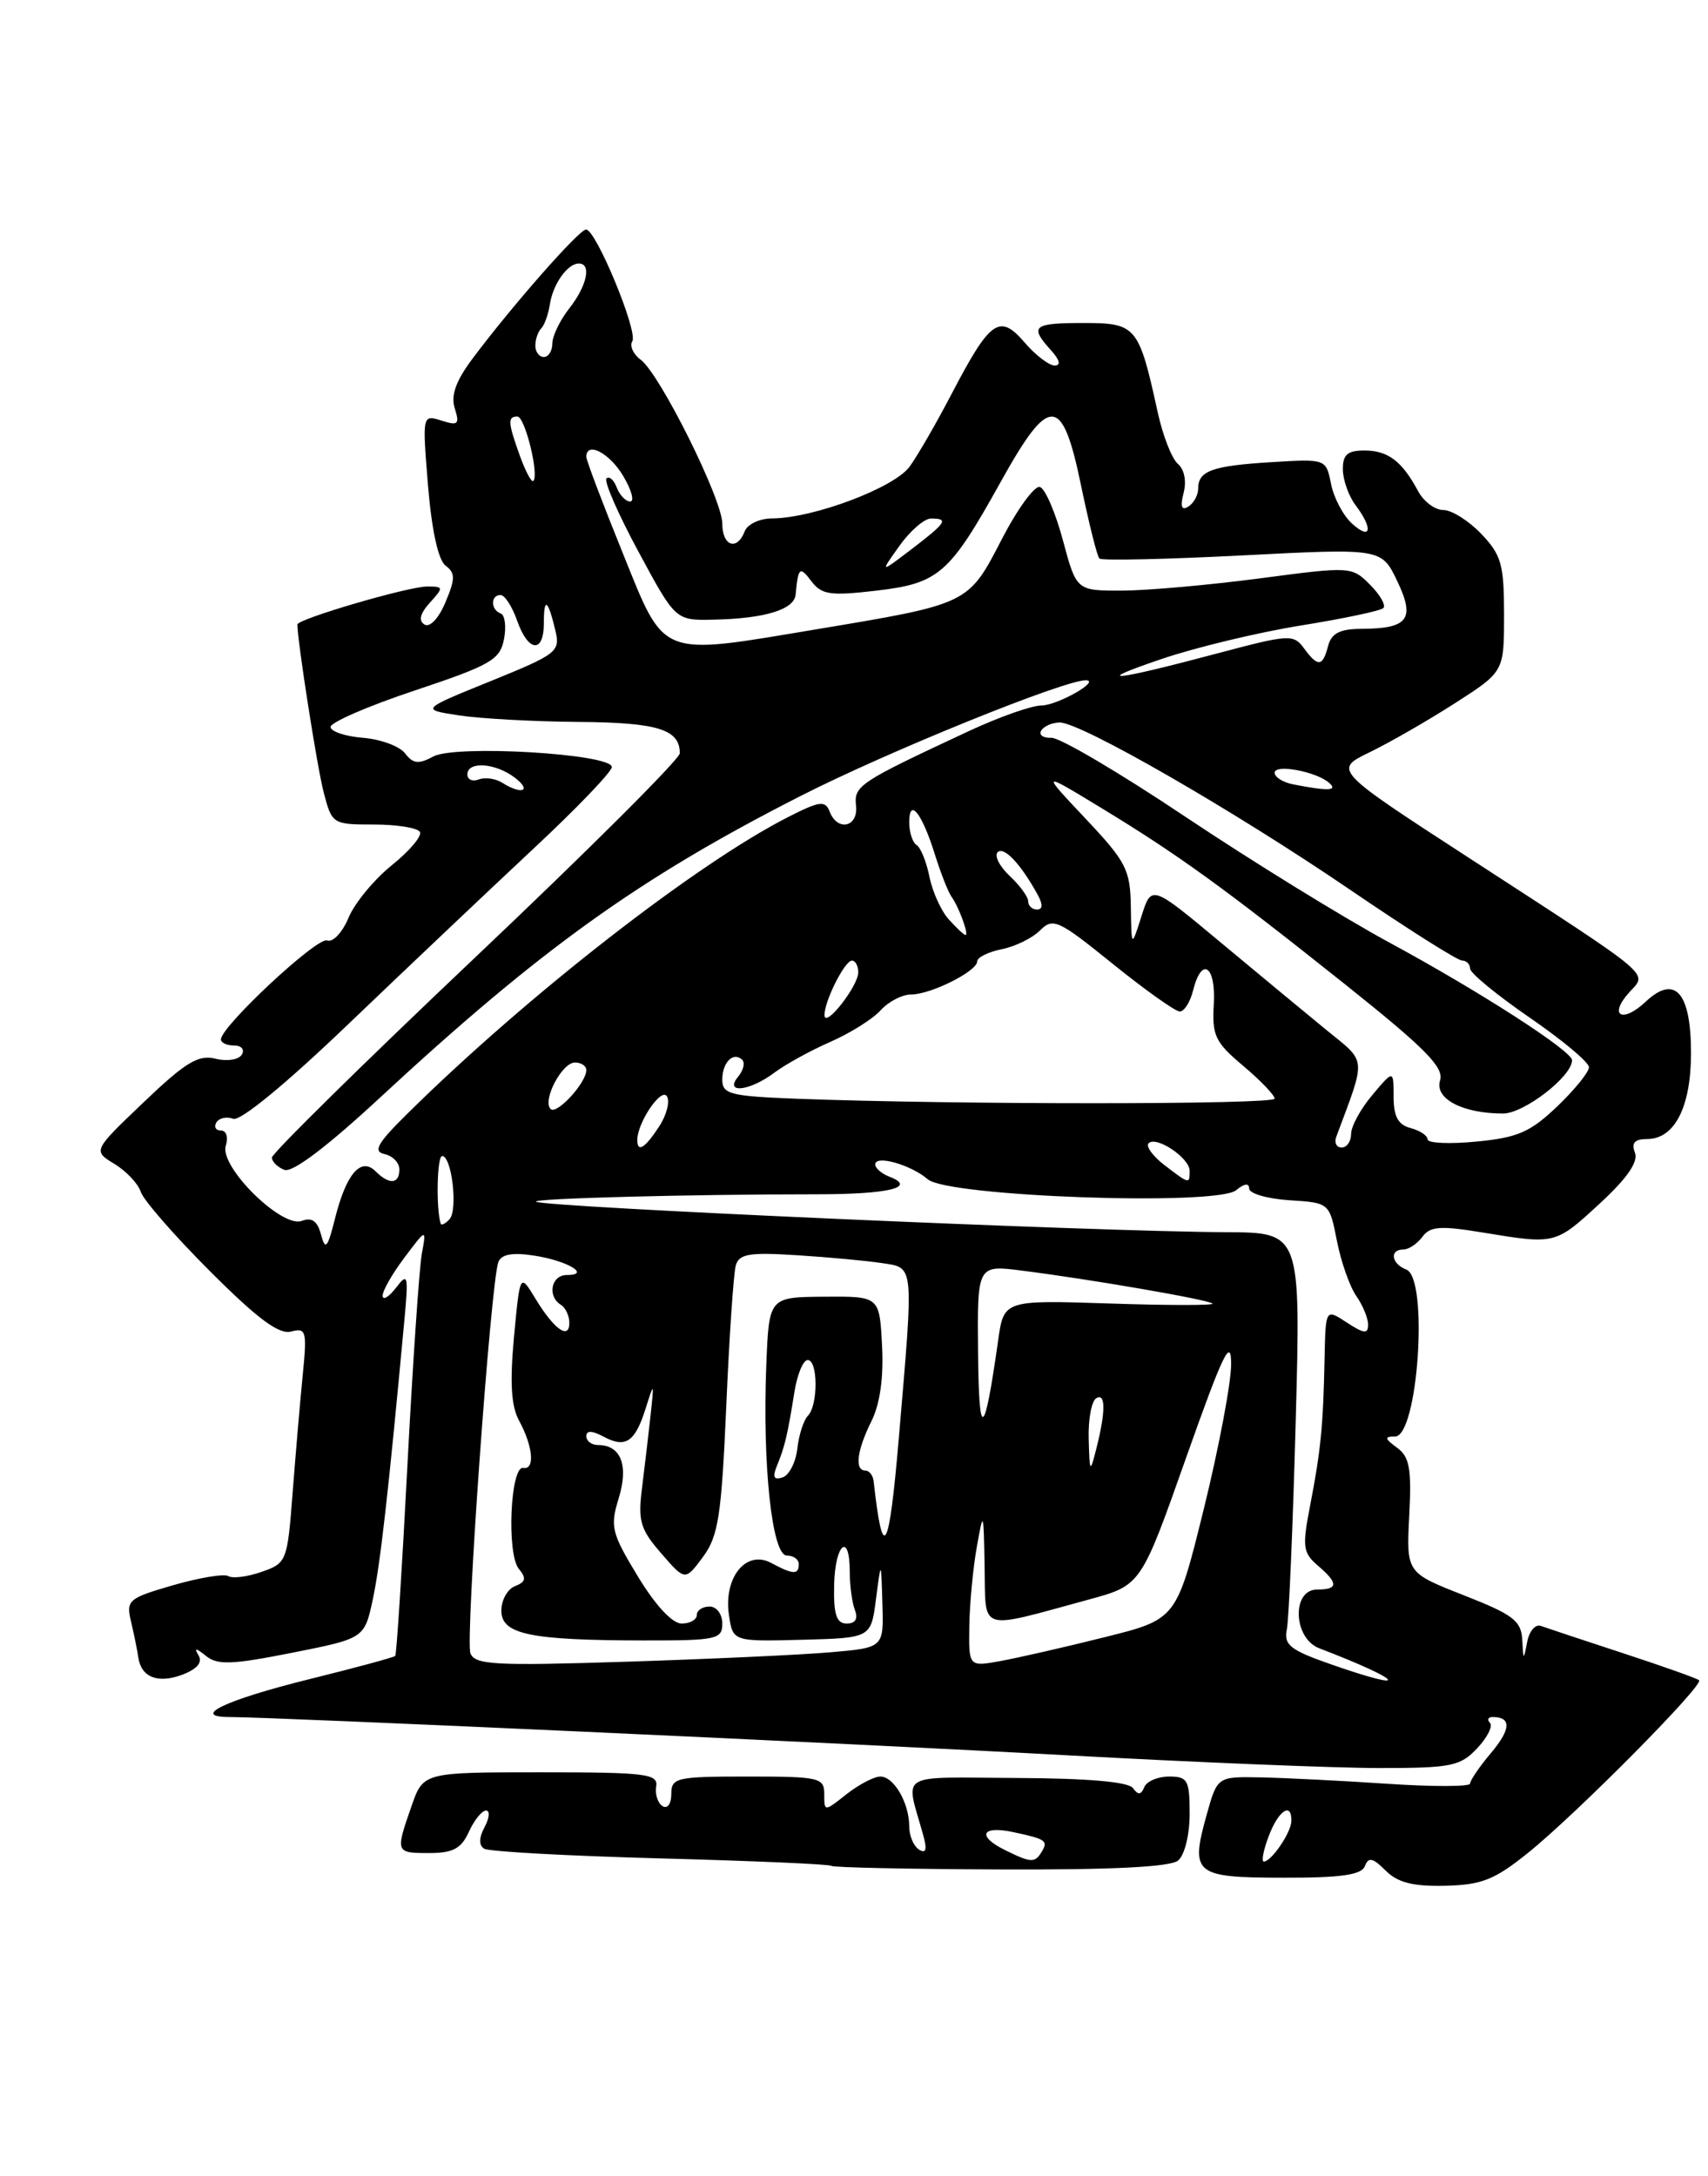 <?xml version="1.0" encoding="UTF-8" standalone="no"?>
<!DOCTYPE svg PUBLIC "-//W3C//DTD SVG 1.1//EN" "http://www.w3.org/Graphics/SVG/1.1/DTD/svg11.dtd" >
<svg xmlns="http://www.w3.org/2000/svg" xmlns:xlink="http://www.w3.org/1999/xlink" version="1.1" viewBox="0 0 201 256">
 <g >
 <path fill="currentColor"
d=" M 179.83 217.97 C 185.54 213.38 200.56 198.21 199.95 197.67 C 199.70 197.45 195.68 196.02 191.00 194.49 C 186.32 192.96 181.97 191.51 181.33 191.28 C 180.69 191.04 179.96 191.89 179.72 193.17 C 179.29 195.38 179.27 195.37 179.14 192.91 C 179.02 190.67 178.07 189.95 172.25 187.67 C 165.50 185.02 165.50 185.02 165.84 178.32 C 166.13 172.78 165.88 171.38 164.40 170.31 C 162.93 169.23 162.89 169.00 164.17 169.00 C 166.88 169.00 168.14 150.38 165.50 149.36 C 163.74 148.69 163.48 147.00 165.14 147.00 C 165.77 147.00 166.78 146.33 167.39 145.50 C 168.31 144.26 169.52 144.18 174.50 145.00 C 183.06 146.41 183.02 146.42 188.26 141.59 C 191.49 138.61 192.82 136.69 192.40 135.60 C 191.96 134.45 192.37 134.00 193.84 134.00 C 197.07 134.00 199.00 130.23 199.00 123.90 C 199.00 116.73 197.11 114.60 193.65 117.86 C 190.89 120.45 189.25 119.48 191.74 116.74 C 193.88 114.37 194.96 115.27 173.03 101.03 C 156.91 90.57 156.91 90.57 161.20 88.49 C 163.57 87.34 168.09 84.74 171.25 82.71 C 177.00 79.02 177.00 79.02 177.00 72.32 C 177.00 66.40 176.68 65.28 174.31 62.80 C 172.84 61.26 170.83 60.00 169.85 60.00 C 168.87 60.00 167.53 59.00 166.88 57.77 C 164.99 54.25 163.34 53.00 160.57 53.00 C 158.56 53.00 158.01 53.49 158.03 55.25 C 158.05 56.49 158.72 58.37 159.53 59.44 C 161.62 62.21 161.35 63.63 159.11 61.60 C 158.08 60.67 156.96 58.57 156.64 56.94 C 156.05 53.98 156.05 53.98 149.62 54.37 C 142.62 54.80 141.00 55.39 141.00 57.50 C 141.00 58.26 140.48 59.20 139.84 59.60 C 139.04 60.10 138.87 59.60 139.29 57.98 C 139.65 56.61 139.37 55.21 138.62 54.58 C 137.91 53.98 136.84 51.25 136.24 48.50 C 134.02 38.36 133.73 38.00 127.52 38.00 C 121.56 38.00 121.12 38.37 123.65 41.17 C 124.72 42.35 124.88 43.00 124.11 43.00 C 123.45 43.00 121.85 41.78 120.57 40.28 C 117.63 36.87 116.54 37.64 112.04 46.24 C 110.25 49.68 108.00 53.58 107.05 54.89 C 105.25 57.38 95.74 60.96 90.86 60.99 C 89.40 60.99 87.95 61.68 87.64 62.50 C 86.74 64.85 85.00 64.26 85.00 61.60 C 85.00 58.73 77.66 44.00 75.40 42.32 C 74.52 41.67 74.07 40.69 74.41 40.15 C 75.11 39.02 70.13 27.00 68.97 27.00 C 68.15 27.00 60.22 36.02 55.60 42.20 C 53.64 44.82 53.03 46.53 53.52 48.05 C 54.11 49.92 53.91 50.11 51.95 49.48 C 49.70 48.77 49.69 48.78 50.37 57.13 C 50.80 62.35 51.57 65.89 52.43 66.54 C 53.59 67.41 53.59 68.08 52.42 70.86 C 51.62 72.76 50.58 73.86 49.95 73.47 C 49.23 73.02 49.44 72.17 50.59 70.90 C 52.23 69.09 52.21 69.00 50.26 69.00 C 48.06 69.00 35.00 72.82 35.00 73.47 C 35.00 75.42 37.33 90.33 38.10 93.25 C 39.06 96.94 39.16 97.00 43.98 97.00 C 46.68 97.00 49.12 97.39 49.41 97.86 C 49.70 98.33 48.22 100.09 46.12 101.78 C 44.02 103.47 41.72 106.26 41.01 107.98 C 40.29 109.71 39.17 110.90 38.49 110.64 C 37.33 110.19 26.00 120.76 26.00 122.28 C 26.00 122.68 26.70 123.00 27.56 123.00 C 28.42 123.00 28.82 123.48 28.45 124.08 C 28.08 124.68 26.69 124.89 25.35 124.55 C 23.35 124.05 21.83 124.97 16.92 129.66 C 10.92 135.38 10.92 135.38 13.47 136.93 C 14.87 137.78 16.26 139.26 16.57 140.22 C 16.87 141.18 20.54 145.38 24.72 149.56 C 30.30 155.14 32.82 157.02 34.25 156.65 C 36.04 156.18 36.14 156.56 35.62 161.82 C 35.31 164.94 34.78 171.18 34.43 175.69 C 33.82 183.68 33.73 183.90 30.79 184.92 C 29.13 185.50 27.37 185.73 26.87 185.42 C 26.38 185.12 23.46 185.60 20.38 186.49 C 15.07 188.03 14.82 188.25 15.43 190.81 C 15.78 192.29 16.16 194.18 16.28 195.00 C 16.62 197.34 18.60 198.10 21.48 197.01 C 23.20 196.35 23.86 195.57 23.37 194.75 C 22.81 193.83 23.04 193.85 24.24 194.81 C 25.59 195.91 27.30 195.84 34.37 194.44 C 42.89 192.75 42.89 192.75 43.88 188.12 C 44.75 184.03 45.70 175.70 47.57 155.50 C 48.09 149.96 48.01 149.65 46.60 151.50 C 45.75 152.60 45.05 153.02 45.03 152.44 C 45.01 151.86 46.17 149.84 47.60 147.94 C 50.19 144.50 50.19 144.50 49.64 147.50 C 49.34 149.15 48.57 160.40 47.94 172.50 C 47.31 184.60 46.67 194.64 46.51 194.81 C 46.35 194.98 41.81 196.21 36.42 197.54 C 26.53 199.99 22.32 202.00 27.05 202.00 C 32.36 202.01 100.02 205.09 125.75 206.51 C 140.73 207.33 157.19 208.00 162.32 208.00 C 170.79 208.00 171.85 207.79 173.83 205.68 C 175.04 204.40 175.71 203.05 175.34 202.68 C 174.97 202.30 175.12 202.00 175.67 202.00 C 177.88 202.00 177.82 203.43 175.47 206.22 C 174.11 207.83 173.00 209.46 173.00 209.83 C 173.00 210.20 168.61 210.21 163.25 209.85 C 157.89 209.49 151.20 209.16 148.38 209.10 C 143.26 209.00 143.26 209.00 142.01 213.47 C 140.05 220.48 140.54 220.89 150.99 220.90 C 157.83 220.92 160.23 220.57 160.62 219.54 C 161.04 218.44 161.55 218.55 163.06 220.06 C 164.47 221.47 166.27 221.94 170.06 221.85 C 174.37 221.75 175.88 221.15 179.83 217.97 Z  M 138.64 218.88 C 139.41 218.25 140.00 215.84 140.00 213.38 C 140.00 209.42 139.77 209.00 137.58 209.00 C 136.25 209.00 134.94 209.56 134.66 210.25 C 134.29 211.17 133.93 211.20 133.33 210.36 C 132.79 209.62 128.03 209.21 119.66 209.17 C 105.32 209.11 106.56 208.35 108.65 215.91 C 109.12 217.60 108.97 218.10 108.16 217.60 C 107.52 217.20 107.00 215.98 107.00 214.88 C 107.00 212.11 105.20 209.00 103.60 209.00 C 102.87 209.00 101.08 209.93 99.63 211.07 C 97.00 213.15 97.00 213.15 97.00 211.07 C 97.00 209.13 96.44 209.00 88.00 209.00 C 79.58 209.00 79.00 209.13 79.00 211.06 C 79.00 212.21 78.55 212.84 77.97 212.48 C 77.41 212.13 77.07 211.10 77.22 210.17 C 77.47 208.68 76.05 208.50 63.66 208.50 C 49.81 208.50 49.81 208.50 48.42 212.50 C 46.52 217.96 46.54 218.00 50.52 218.00 C 53.31 218.00 54.28 217.48 55.18 215.50 C 55.81 214.12 56.71 213.00 57.20 213.00 C 57.68 213.00 57.60 213.87 57.03 214.94 C 56.35 216.21 56.34 217.09 56.98 217.49 C 57.53 217.83 66.86 218.34 77.73 218.63 C 88.60 218.92 97.65 219.31 97.84 219.51 C 98.03 219.70 106.98 219.89 117.74 219.93 C 130.87 219.98 137.73 219.64 138.64 218.88 Z  M 149.31 216.00 C 150.45 212.97 152.03 211.94 151.97 214.25 C 151.93 215.61 149.62 219.00 148.73 219.00 C 148.42 219.00 148.68 217.65 149.31 216.00 Z  M 156.75 195.84 C 151.81 194.12 151.06 193.53 151.44 191.67 C 151.68 190.48 152.15 179.49 152.48 167.25 C 153.08 145.00 153.08 145.00 144.29 144.96 C 128.99 144.90 63.81 142.01 63.08 141.37 C 62.65 140.99 81.14 140.50 96.16 140.50 C 104.63 140.50 107.95 139.68 104.64 138.42 C 103.74 138.07 103.00 137.43 103.00 136.99 C 103.00 135.83 107.20 137.03 109.19 138.74 C 111.55 140.78 143.21 141.90 145.47 140.02 C 146.43 139.23 147.00 139.15 147.00 139.82 C 147.00 140.41 149.13 141.03 151.72 141.20 C 156.45 141.50 156.45 141.50 157.33 145.98 C 157.81 148.44 158.84 151.36 159.60 152.45 C 160.37 153.55 161.00 155.07 161.00 155.84 C 161.00 156.96 160.52 156.91 158.50 155.59 C 156.00 153.95 156.00 153.95 155.88 159.73 C 155.72 167.70 155.43 170.64 154.20 177.00 C 153.23 181.96 153.32 182.66 155.06 184.16 C 157.53 186.27 157.51 187.00 155.00 187.00 C 151.98 187.00 152.18 192.74 155.25 193.91 C 165.18 197.72 166.31 199.17 156.75 195.84 Z  M 55.36 194.50 C 54.74 192.89 57.75 150.82 58.65 148.47 C 59.00 147.56 60.29 147.32 62.83 147.71 C 66.74 148.30 69.62 150.00 66.70 150.00 C 64.86 150.00 64.37 152.49 66.00 153.50 C 66.55 153.84 67.00 154.79 67.00 155.62 C 67.00 157.67 65.21 156.40 63.01 152.78 C 61.19 149.78 61.19 149.78 60.49 157.26 C 59.99 162.64 60.15 165.41 61.08 167.12 C 62.73 170.15 62.98 172.94 61.58 172.69 C 60.06 172.42 59.60 182.82 61.06 184.57 C 61.97 185.67 61.87 186.11 60.61 186.60 C 59.73 186.94 59.00 188.23 59.00 189.48 C 59.00 192.27 62.35 192.97 75.75 192.99 C 84.34 193.00 85.00 192.86 85.00 191.00 C 85.00 189.89 84.33 189.00 83.50 189.00 C 82.67 189.00 82.00 189.45 82.00 190.00 C 82.00 190.55 81.20 191.00 80.21 191.00 C 79.11 191.00 77.13 188.86 75.06 185.45 C 71.96 180.34 71.78 179.61 72.81 176.26 C 74.00 172.39 73.07 170.00 70.38 170.00 C 69.62 170.00 69.00 169.53 69.00 168.96 C 69.00 168.27 69.66 168.28 71.02 169.01 C 73.62 170.40 74.73 169.66 75.98 165.70 C 76.98 162.54 76.98 162.55 76.56 166.50 C 76.32 168.70 75.87 172.53 75.56 175.00 C 75.06 178.94 75.34 179.90 77.81 182.74 C 80.63 185.99 80.63 185.99 82.73 183.16 C 84.54 180.70 84.90 178.36 85.47 165.41 C 85.82 157.21 86.33 149.77 86.59 148.87 C 86.98 147.51 88.19 147.31 93.78 147.67 C 97.48 147.90 101.96 148.32 103.75 148.59 C 107.62 149.18 107.54 148.44 105.79 169.00 C 104.62 182.79 103.90 184.05 102.81 174.25 C 102.73 173.56 102.29 173.00 101.83 173.00 C 100.55 173.00 100.84 170.62 102.55 167.20 C 103.56 165.17 104.00 162.07 103.80 158.29 C 103.50 152.50 103.50 152.50 97.00 152.55 C 90.50 152.60 90.50 152.60 90.18 160.55 C 89.71 172.33 90.85 183.00 92.59 183.00 C 93.36 183.00 94.00 183.45 94.00 184.00 C 94.00 185.29 93.35 185.26 90.75 183.87 C 87.81 182.29 85.14 185.57 85.78 189.97 C 86.24 193.12 86.24 193.12 94.37 192.91 C 102.50 192.70 102.50 192.70 103.09 188.10 C 103.69 183.50 103.69 183.50 103.84 188.67 C 104.00 193.84 104.00 193.84 97.75 194.38 C 94.31 194.68 83.50 195.18 73.73 195.49 C 58.23 195.99 55.88 195.86 55.36 194.50 Z  M 114.07 191.30 C 114.11 188.66 114.51 184.47 114.95 182.00 C 115.73 177.62 115.75 177.68 115.87 184.33 C 116.02 192.09 114.96 191.76 128.16 188.17 C 134.28 186.50 134.28 186.50 139.58 171.50 C 143.93 159.21 144.89 157.22 144.88 160.50 C 144.88 162.70 143.43 170.35 141.67 177.50 C 138.46 190.50 138.46 190.50 129.98 192.61 C 125.32 193.78 119.81 195.03 117.75 195.41 C 114.00 196.09 114.00 196.09 114.07 191.30 Z  M 98.16 186.50 C 98.26 181.62 100.00 180.12 100.00 184.92 C 100.00 186.52 100.27 188.55 100.61 189.42 C 101.00 190.45 100.66 191.00 99.64 191.00 C 98.44 191.00 98.09 189.96 98.16 186.50 Z  M 91.45 172.39 C 92.36 170.18 92.68 168.83 93.49 163.75 C 93.82 161.69 94.52 160.00 95.05 160.00 C 96.27 160.00 96.29 165.30 95.08 166.55 C 94.57 167.07 94.01 168.82 93.83 170.42 C 93.65 172.03 92.87 173.55 92.09 173.81 C 91.05 174.15 90.88 173.78 91.45 172.39 Z  M 128.12 169.31 C 128.05 167.00 128.45 164.84 129.00 164.50 C 130.13 163.80 130.13 166.06 129.00 170.50 C 128.28 173.33 128.23 173.27 128.12 169.31 Z  M 115.10 159.16 C 115.00 148.81 115.00 148.81 120.25 149.48 C 128.34 150.50 142.23 152.90 142.69 153.36 C 142.92 153.58 137.48 153.58 130.62 153.35 C 118.13 152.94 118.13 152.94 117.46 157.72 C 115.83 169.24 115.20 169.62 115.10 159.16 Z  M 37.78 145.25 C 37.36 143.65 36.70 143.18 35.52 143.63 C 33.18 144.53 25.79 137.24 26.57 134.79 C 26.88 133.79 26.64 133.00 26.01 133.00 C 25.39 133.00 25.15 132.57 25.47 132.04 C 25.80 131.52 26.68 131.33 27.44 131.62 C 28.28 131.94 33.72 127.46 41.16 120.32 C 47.95 113.82 57.67 104.62 62.75 99.87 C 67.84 95.13 72.00 90.79 72.00 90.24 C 72.00 88.68 53.64 87.59 51.01 88.99 C 49.26 89.93 48.61 89.86 47.67 88.63 C 47.03 87.79 44.80 86.97 42.73 86.80 C 40.66 86.64 38.93 86.06 38.90 85.53 C 38.87 84.99 43.34 83.05 48.82 81.23 C 57.75 78.25 58.84 77.62 59.31 75.20 C 59.60 73.72 59.42 72.35 58.92 72.17 C 57.73 71.74 57.72 70.00 58.90 70.00 C 59.40 70.00 60.27 71.35 60.85 73.00 C 62.15 76.72 64.00 76.91 64.00 73.33 C 64.00 70.19 64.47 70.47 65.35 74.14 C 65.95 76.66 65.60 76.94 57.74 80.13 C 49.50 83.47 49.50 83.47 54.00 84.16 C 56.48 84.54 62.80 84.89 68.05 84.93 C 77.41 85.00 80.00 85.80 80.00 88.62 C 80.00 89.29 69.20 100.06 56.00 112.56 C 42.80 125.06 32.00 135.69 32.00 136.18 C 32.00 136.66 32.66 137.32 33.47 137.63 C 34.41 137.99 38.51 134.89 44.72 129.13 C 63.63 111.62 75.17 103.34 94.20 93.65 C 104.50 88.40 125.45 79.92 127.82 80.03 C 129.52 80.11 124.38 83.00 122.54 83.00 C 121.40 83.00 117.55 84.36 113.99 86.02 C 101.08 92.04 100.48 92.43 100.74 94.79 C 101.01 97.32 98.55 97.86 97.63 95.47 C 97.12 94.15 96.46 94.23 92.77 96.11 C 81.93 101.62 62.08 117.07 48.01 130.95 C 44.40 134.50 43.85 135.47 45.25 135.77 C 46.21 135.98 47.00 136.79 47.00 137.57 C 47.00 139.31 45.81 139.41 44.20 137.80 C 42.48 136.08 40.75 138.08 39.44 143.29 C 38.55 146.84 38.29 147.15 37.78 145.25 Z  M 51.86 143.95 C 51.30 142.15 51.43 136.00 52.03 136.00 C 53.17 136.00 53.91 142.37 52.89 143.45 C 52.40 143.97 51.94 144.20 51.86 143.95 Z  M 137.01 137.05 C 135.65 136.00 134.82 134.85 135.17 134.50 C 136.07 133.59 140.00 136.23 140.00 137.74 C 140.00 139.33 139.99 139.33 137.01 137.05 Z  M 75.00 134.11 C 75.00 132.07 77.82 127.90 78.48 128.97 C 78.86 129.58 78.45 131.19 77.56 132.54 C 75.89 135.09 75.00 135.64 75.00 134.11 Z  M 157.25 133.75 C 160.81 124.19 160.90 125.08 156.04 121.13 C 153.60 119.13 147.98 114.48 143.55 110.79 C 135.50 104.08 135.50 104.08 134.33 107.79 C 133.15 111.50 133.15 111.50 133.08 106.69 C 133.01 102.31 132.54 101.39 127.75 96.31 C 122.50 90.74 122.50 90.74 129.50 94.99 C 138.64 100.54 144.02 104.43 158.29 115.80 C 167.72 123.32 169.95 125.57 169.47 127.10 C 168.79 129.25 172.11 131.00 176.88 131.00 C 179.34 131.00 185.00 126.64 185.00 124.73 C 185.00 123.64 174.12 116.63 163.53 110.90 C 158.05 107.93 147.25 101.27 139.53 96.11 C 131.81 90.94 124.70 86.75 123.73 86.80 C 122.75 86.84 122.22 86.46 122.54 85.94 C 122.86 85.42 123.84 85.00 124.72 85.00 C 127.22 85.00 145.21 95.36 158.80 104.62 C 165.56 109.23 171.52 113.00 172.05 113.00 C 172.57 113.00 173.00 113.43 173.00 113.95 C 173.00 114.47 176.15 117.06 179.99 119.70 C 183.84 122.34 186.99 124.97 186.99 125.55 C 187.00 126.12 185.31 128.20 183.25 130.17 C 180.09 133.19 178.59 133.84 173.75 134.30 C 170.59 134.61 168.00 134.49 168.00 134.04 C 168.00 133.60 167.10 133.00 166.00 132.71 C 164.53 132.33 164.00 131.35 164.00 129.02 C 164.00 125.85 164.00 125.85 161.50 128.82 C 160.12 130.45 159.00 132.51 159.00 133.39 C 159.00 134.28 158.50 135.00 157.89 135.00 C 157.28 135.00 157.00 134.44 157.25 133.75 Z  M 64.80 130.47 C 63.79 129.46 66.13 125.00 67.66 125.00 C 68.40 125.00 69.00 125.40 69.00 125.89 C 69.00 127.38 65.52 131.18 64.80 130.47 Z  M 93.75 129.26 C 85.93 128.96 85.00 128.72 85.00 127.02 C 85.00 124.97 86.32 123.66 87.35 124.69 C 87.70 125.03 87.48 125.92 86.87 126.66 C 85.17 128.71 88.22 128.38 91.12 126.20 C 92.43 125.22 95.40 123.58 97.72 122.57 C 100.04 121.55 102.70 119.89 103.63 118.86 C 104.55 117.84 106.16 117.00 107.20 117.00 C 109.53 117.00 115.00 114.26 115.00 113.10 C 115.00 112.63 116.30 111.99 117.88 111.67 C 119.46 111.36 121.50 110.36 122.40 109.45 C 123.93 107.93 124.55 108.22 130.97 113.41 C 134.78 116.48 138.32 119.00 138.84 119.00 C 139.36 119.00 140.07 117.88 140.41 116.50 C 141.42 112.47 143.10 113.61 142.84 118.14 C 142.62 121.82 143.00 122.62 146.30 125.39 C 148.33 127.10 150.00 128.84 150.00 129.25 C 150.00 129.96 112.41 129.97 93.75 129.26 Z  M 97.03 119.45 C 96.98 117.85 99.40 113.02 100.25 113.01 C 100.66 113.00 101.00 113.63 101.00 114.39 C 101.00 116.01 97.08 121.01 97.03 119.45 Z  M 111.67 108.18 C 110.76 107.19 109.74 104.93 109.38 103.16 C 109.03 101.40 108.35 99.72 107.87 99.42 C 107.39 99.12 107.00 97.92 107.00 96.74 C 107.00 93.77 108.49 95.63 110.01 100.50 C 110.70 102.70 111.58 104.95 111.98 105.50 C 112.86 106.73 114.05 110.00 113.62 110.00 C 113.45 110.00 112.57 109.18 111.67 108.18 Z  M 121.00 106.04 C 121.00 105.51 120.02 104.17 118.82 103.05 C 117.63 101.93 116.99 100.68 117.40 100.26 C 118.14 99.53 120.12 101.63 122.11 105.25 C 122.75 106.41 122.72 107.00 122.04 107.00 C 121.47 107.00 121.00 106.57 121.00 106.04 Z  M 59.09 92.08 C 58.32 91.59 57.08 91.42 56.34 91.70 C 55.60 91.98 55.00 91.72 55.00 91.11 C 55.00 89.53 58.27 89.74 60.56 91.47 C 62.65 93.05 61.42 93.55 59.09 92.08 Z  M 152.25 92.29 C 151.01 92.06 150.00 91.43 150.00 90.91 C 150.00 89.84 154.98 90.78 156.45 92.13 C 157.44 93.03 156.32 93.08 152.25 92.29 Z  M 136.72 77.52 C 140.69 76.17 148.05 74.40 153.07 73.59 C 158.10 72.78 162.48 71.86 162.80 71.53 C 163.12 71.21 162.41 69.97 161.22 68.78 C 159.09 66.64 158.93 66.63 148.28 68.04 C 142.35 68.82 135.07 69.47 132.09 69.48 C 126.68 69.50 126.68 69.50 125.09 63.58 C 124.22 60.32 123.00 57.49 122.38 57.29 C 121.76 57.09 119.74 59.86 117.88 63.46 C 113.94 71.09 114.04 71.04 96.10 74.03 C 77.41 77.15 78.32 77.52 73.26 65.00 C 70.92 59.22 69.00 54.16 69.00 53.75 C 69.00 51.87 71.74 53.29 73.34 56.00 C 74.32 57.65 74.69 59.00 74.16 59.00 C 73.64 59.00 72.93 58.26 72.58 57.36 C 72.24 56.45 71.69 55.97 71.37 56.29 C 71.06 56.61 72.75 60.50 75.15 64.93 C 79.50 73.00 79.50 73.00 84.00 72.90 C 90.03 72.77 93.47 71.71 93.63 69.95 C 93.93 66.73 94.12 66.57 95.47 68.36 C 96.69 69.97 97.69 70.12 103.10 69.49 C 110.49 68.63 111.72 67.56 117.77 56.68 C 123.51 46.35 125.01 46.42 127.22 57.12 C 128.15 61.58 129.11 65.45 129.38 65.71 C 129.64 65.97 137.22 65.80 146.22 65.34 C 162.58 64.50 162.58 64.50 164.43 68.36 C 166.57 72.85 165.73 73.96 160.16 73.98 C 157.66 74.00 156.68 74.51 156.29 76.00 C 155.65 78.46 155.09 78.50 153.44 76.25 C 152.22 74.59 151.68 74.63 143.33 76.85 C 131.03 80.13 128.16 80.42 136.72 77.52 Z  M 105.84 64.23 C 107.10 62.45 108.78 61.00 109.57 61.00 C 111.68 61.00 111.38 61.47 107.27 64.61 C 103.54 67.45 103.54 67.45 105.84 64.23 Z  M 61.19 53.65 C 59.77 49.71 59.72 49.00 60.89 49.00 C 61.77 49.00 63.47 55.87 62.76 56.58 C 62.55 56.78 61.85 55.47 61.19 53.65 Z  M 63.00 40.67 C 63.00 39.93 63.31 39.02 63.69 38.64 C 64.07 38.26 64.53 36.98 64.71 35.80 C 65.08 33.40 66.79 31.00 68.12 31.00 C 69.64 31.00 69.08 33.63 67.00 36.27 C 65.90 37.67 65.00 39.53 65.00 40.41 C 65.00 41.28 64.55 42.00 64.00 42.00 C 63.45 42.00 63.00 41.40 63.00 40.67 Z  M 118.25 217.64 C 114.92 215.99 115.52 214.74 119.25 215.54 C 123.14 216.37 123.39 216.56 122.54 217.93 C 121.77 219.18 121.28 219.14 118.25 217.64 Z "/>
</g>
</svg>